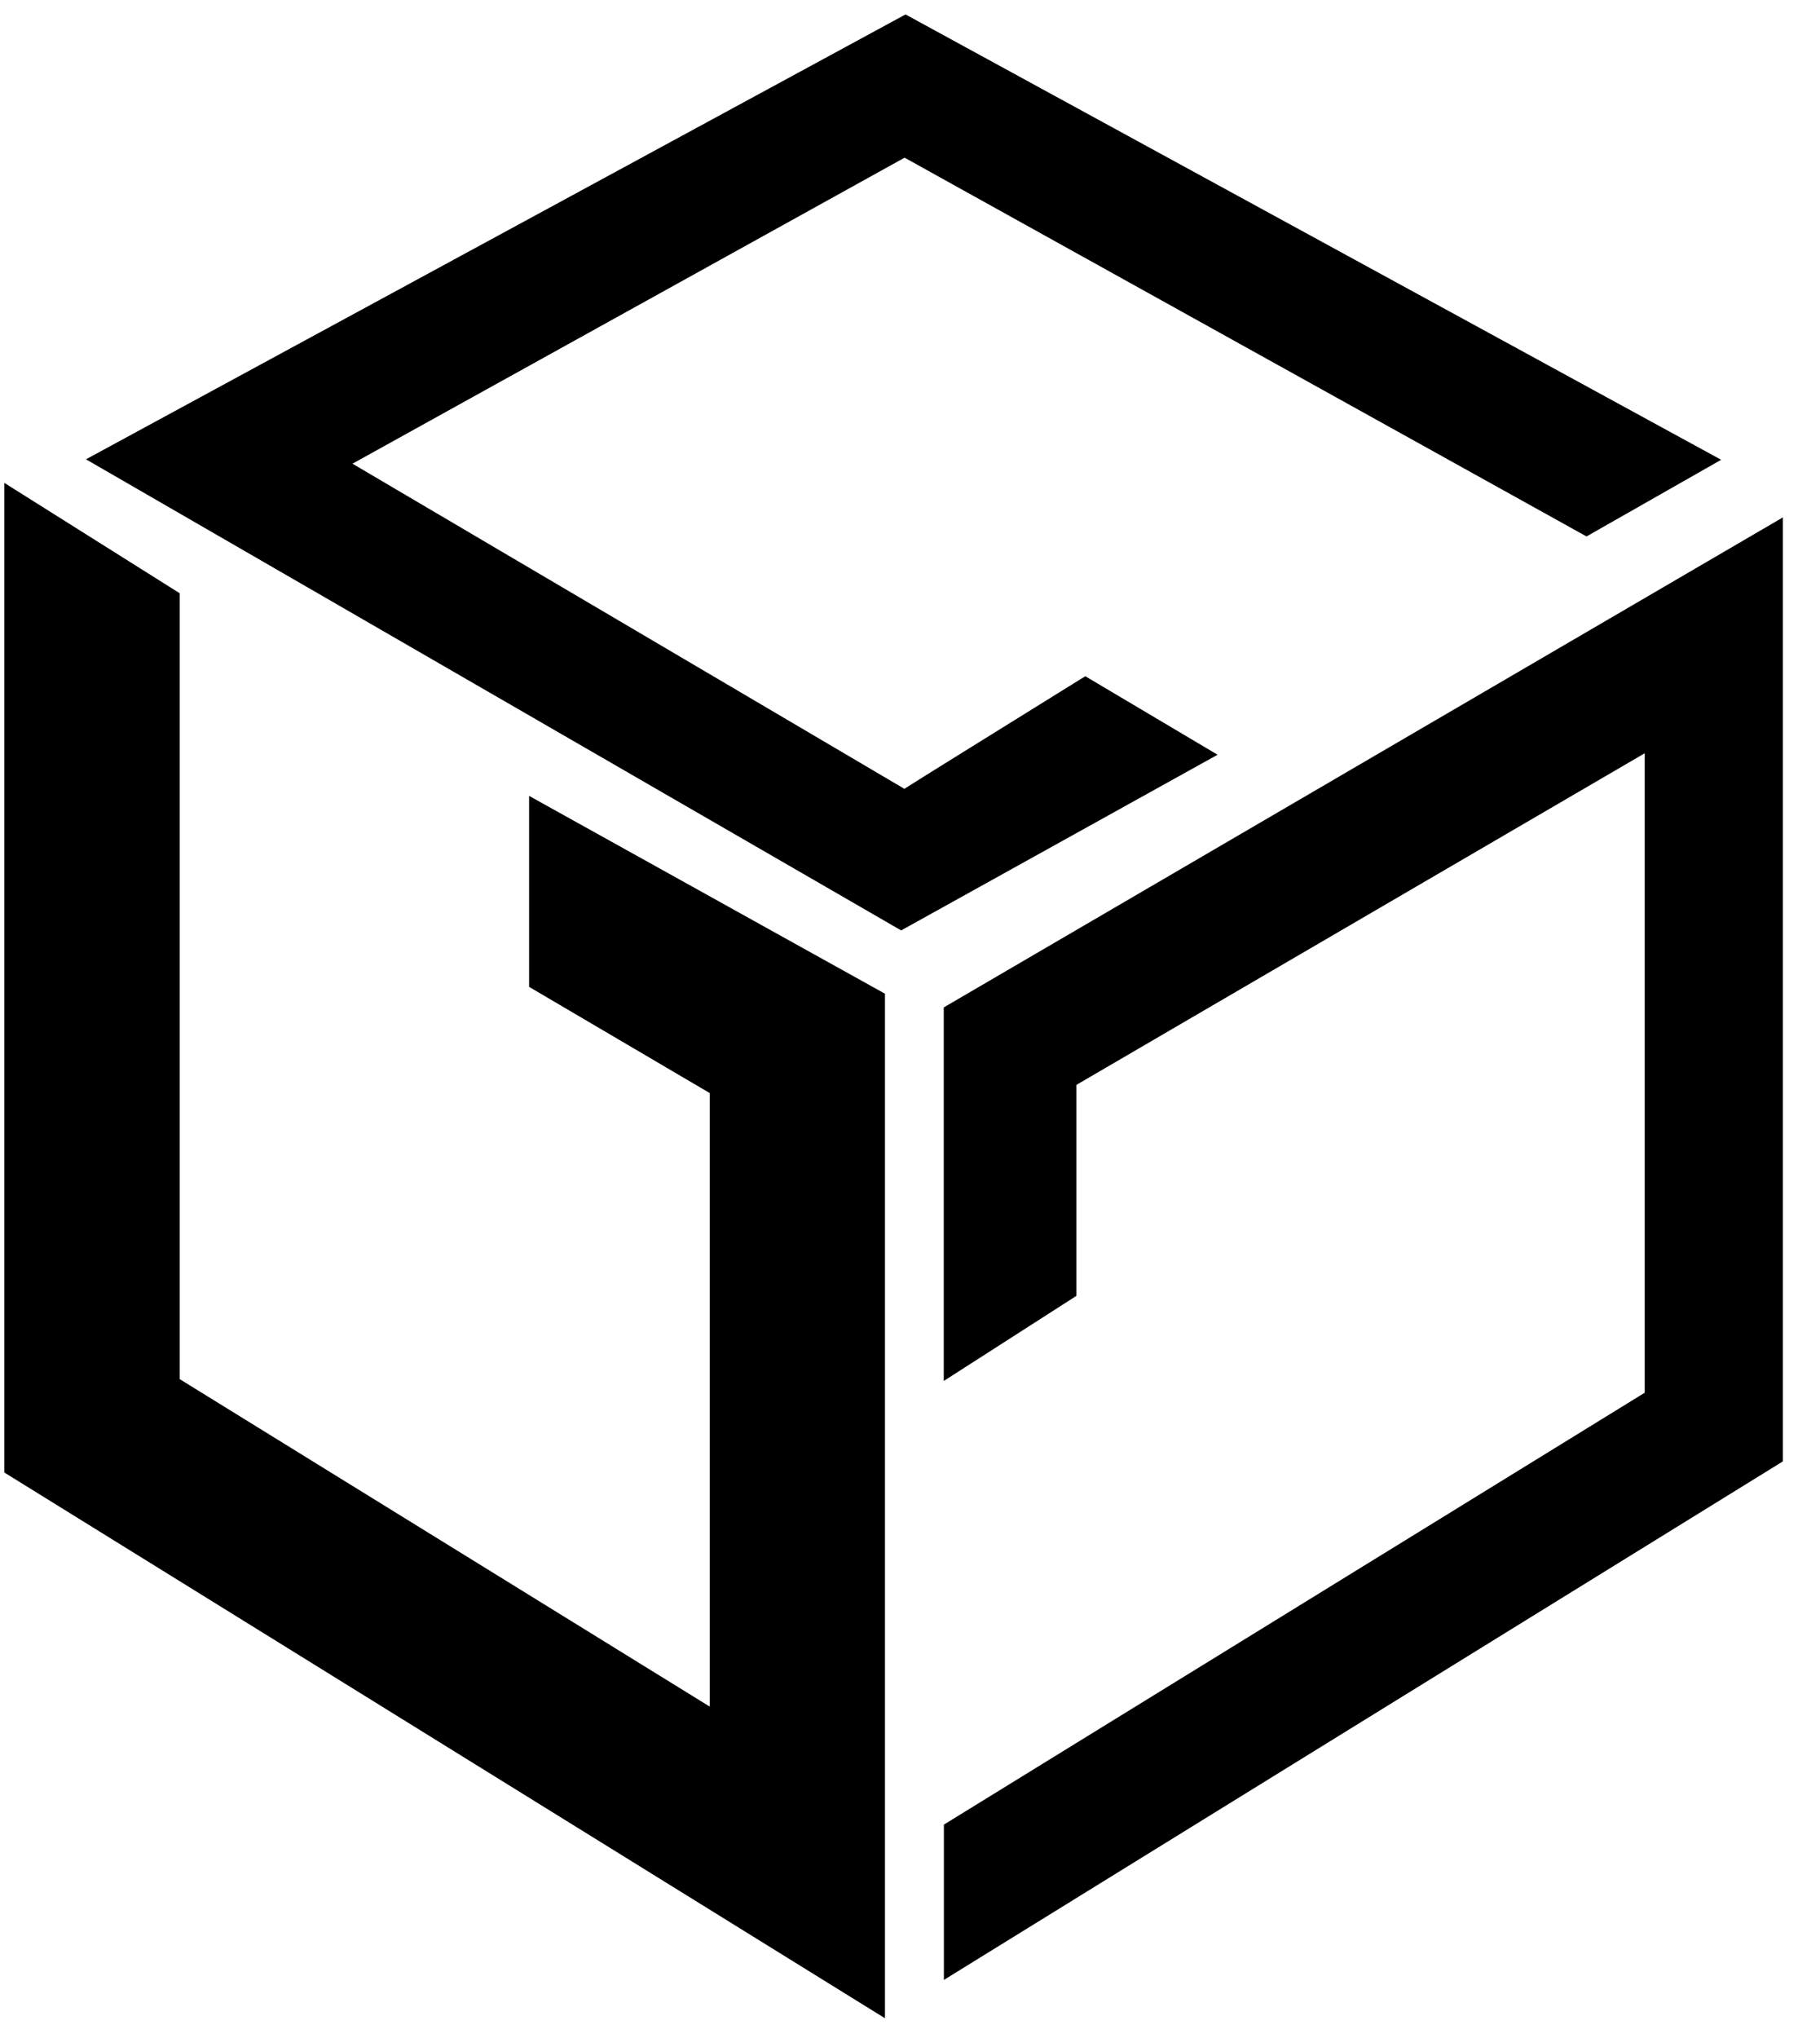 <svg width="42" height="47" viewBox="0 0 42 47" fill="none" xmlns="http://www.w3.org/2000/svg">
<path d="M25.045 15.597C23.66 16.456 20.887 18.177 20.87 18.194L8.134 10.695L20.875 3.637L36.612 12.373L39.719 10.605L20.897 0.333L1.984 10.594L20.796 21.46L28.098 17.408L25.045 15.597Z" fill="black"/>
<path d="M12.71 22.476V19.207L19.922 23.214V45.653L0.6 33.685V12.043L3.646 13.959V32.088L16.878 40.259V24.925L12.71 22.476Z" fill="black" stroke="black"/>
<path d="M21.782 45.667V42.085L37.955 32.123V17.374L24.84 25.023V29.889L21.779 31.852V23.236L41.143 11.934V33.707L21.782 45.667Z" fill="black"/>
</svg>
